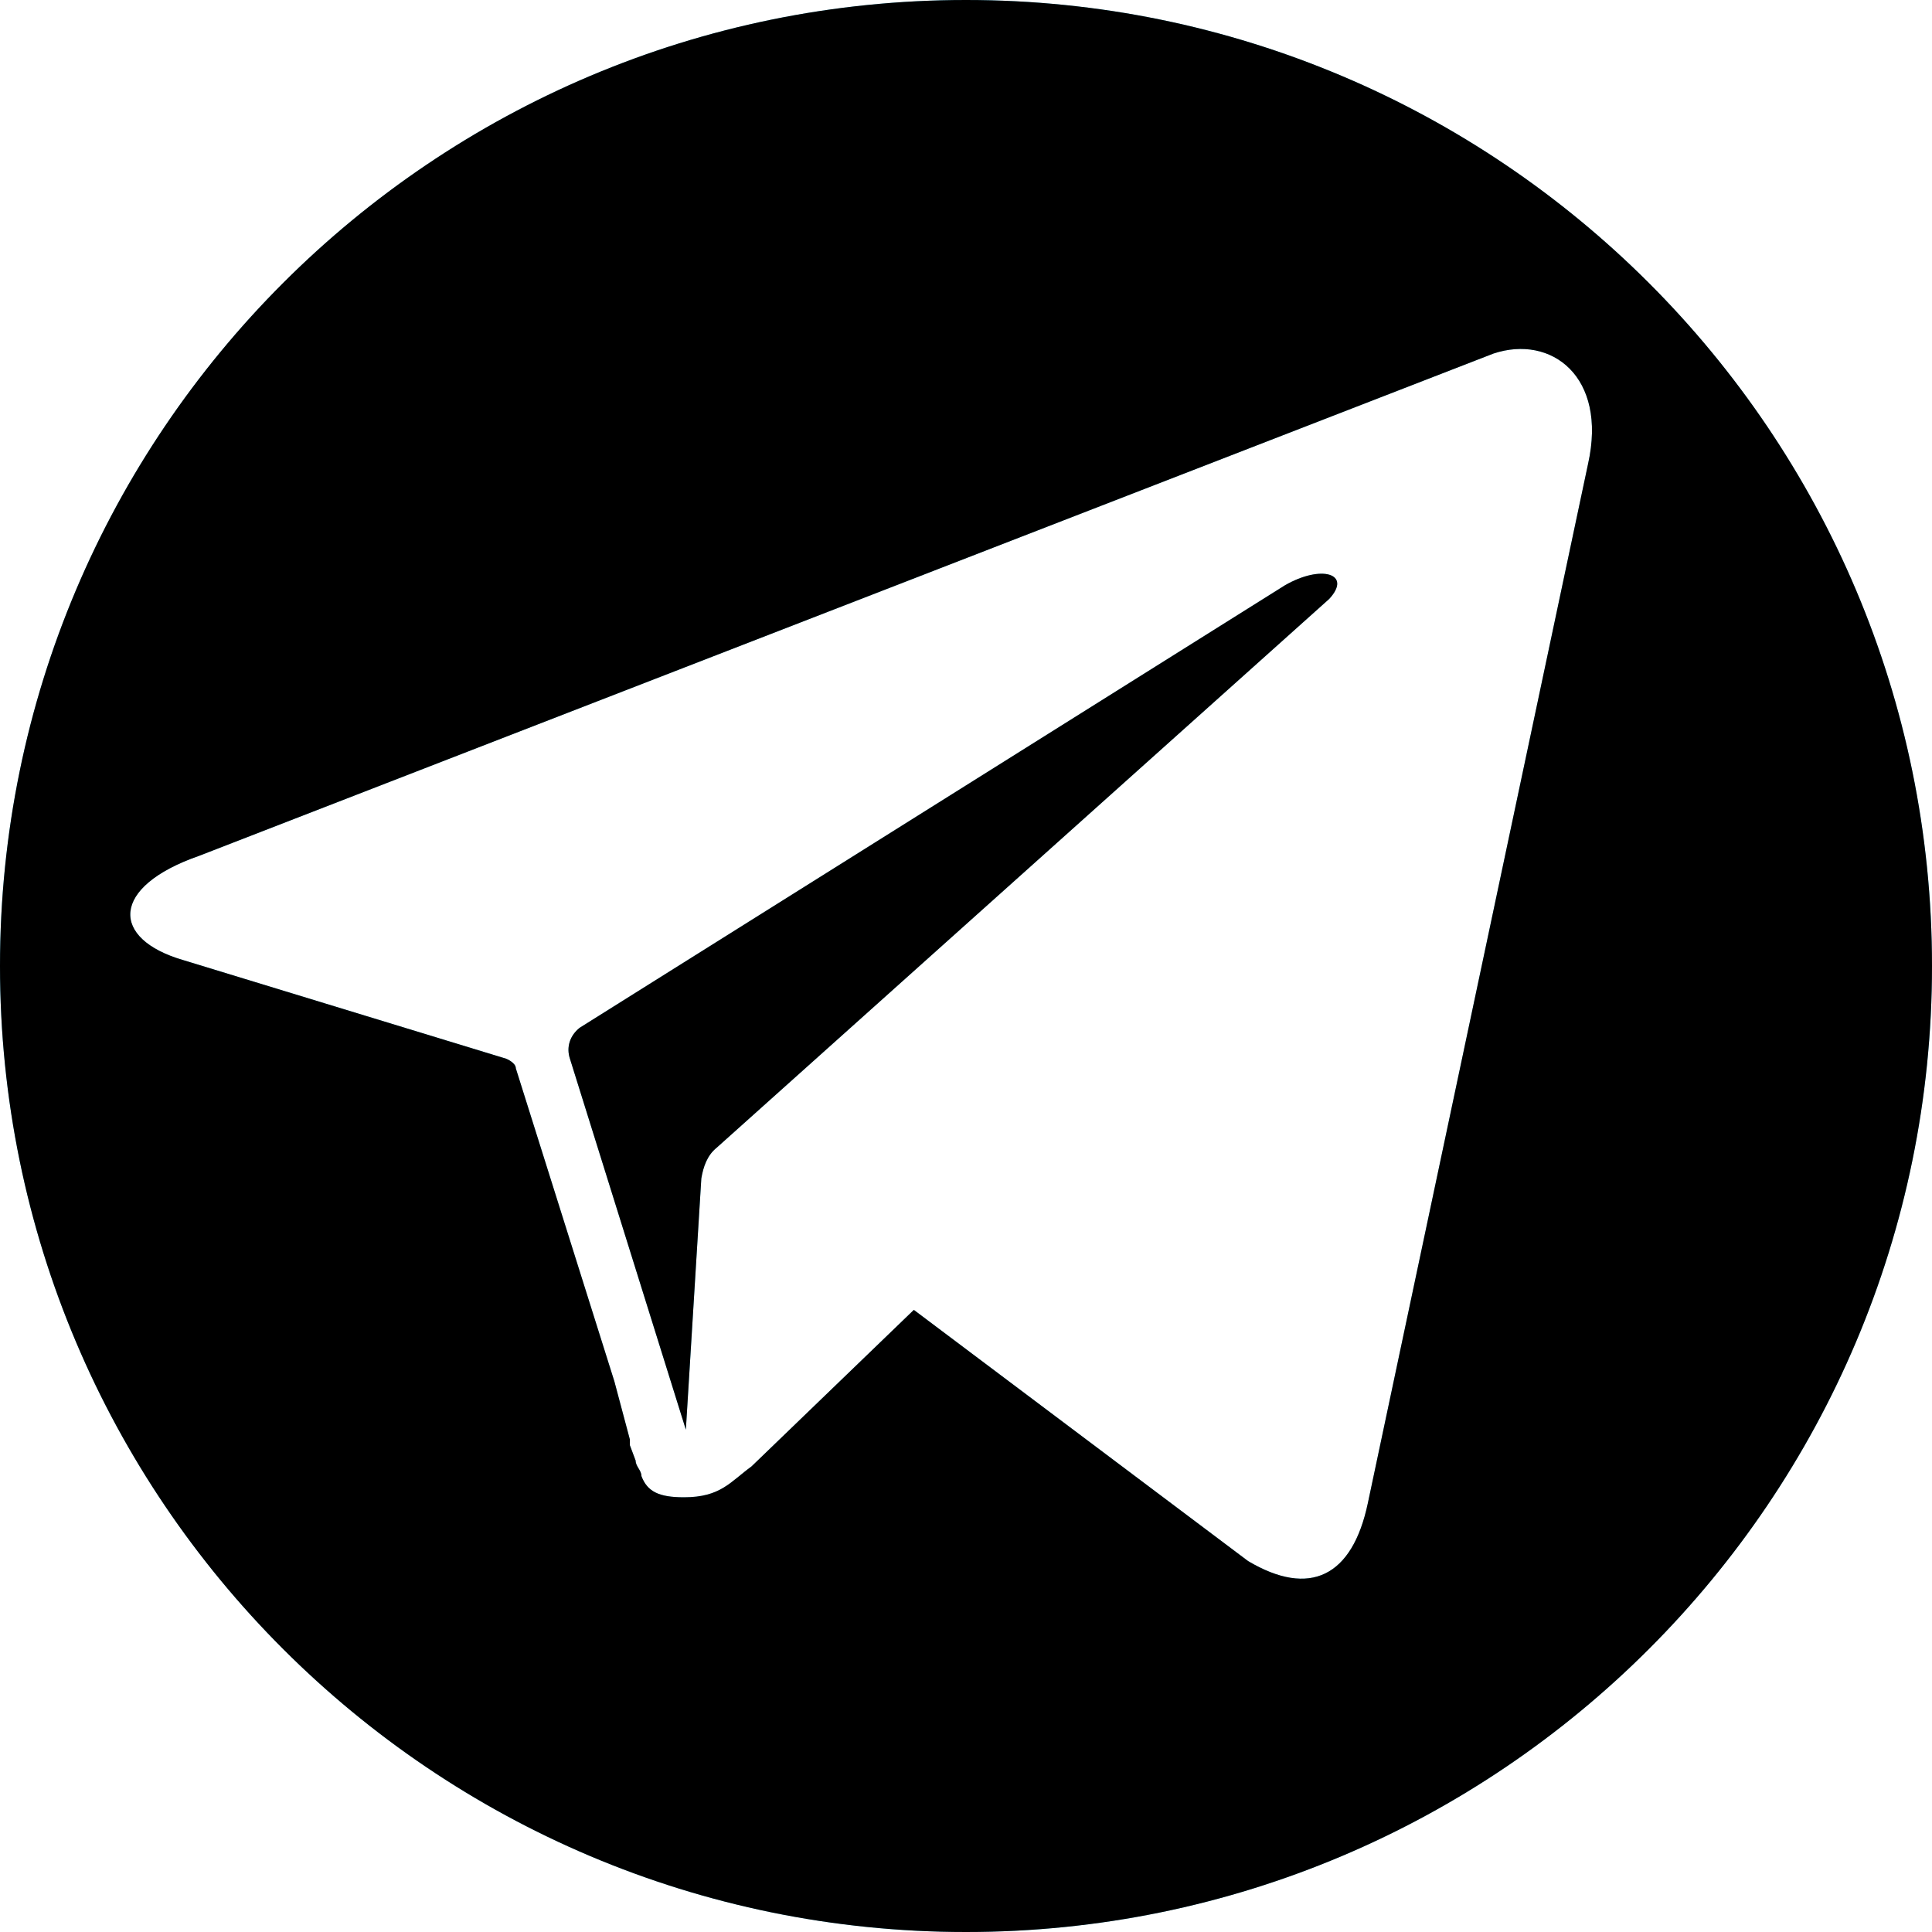 <svg id="telegram-icon" width="36" height="36" xmlns="http://www.w3.org/2000/svg" x="0px" y="0px" viewBox="0 0 100 100" style="enable-background:new 0 0 100 100;" xml:space="preserve"><g><linearGradient id="telegram-icon_1_" gradientUnits="userSpaceOnUse" x1="28.849" y1="67.489" x2="67.728" y2="28.611"><stop offset="0" style="stop-color:#62c5e5"/><stop offset="1" style="stop-color:#63c6e5"/></linearGradient><linearGradient id="telegram-icon_2_" gradientUnits="userSpaceOnUse" x1="14.645" y1="85.355" x2="85.338" y2="14.662"><stop offset="0" style="stop-color:#62c5e5"/><stop offset="1" style="stop-color:#63c6e5"/></linearGradient><path style="fill:url(#telegram-icon_1_);" d="M66.5,30.3L30,53.2c-0.5,0.4-0.7,1-0.5,1.6l6,19.2l0.8-13c0.1-0.6,0.3-1.2,0.8-1.6l31.7-28.4C70,29.7,68.4,29.2,66.5,30.3z"/><path style="fill:url(#telegram-icon_2_);" d="M50,0C22.4,0,0,22.4,0,50s22.4,50,50,50s50-22.4,50-50C100,22.4,77.6,0,50,0z M82.2,24L70.8,77.8c-0.8,3.8-3,4.9-6.2,3l-17.3-13l-8.4,8.1c-1.1,0.8-1.6,1.6-3.5,1.6c-1.3,0-1.9-0.3-2.2-1.1c0-0.3-0.3-0.5-0.3-0.8l-0.3-0.8v-0.3l-0.8-3l-5.1-16.2c0-0.3-0.5-0.5-0.5-0.5L9.5,49.7c-3.8-1.1-3.8-3.8,0.8-5.4l67-26C80.3,17.3,83.2,19.5,82.2,24z"/></g><g data-svggroup="hide"><path d="M66.5,30.3L30,53.2c-0.5,0.4-0.7,1-0.5,1.6l6,19.2l0.8-13c0.1-0.6,0.3-1.2,0.8-1.6l31.7-28.4C70,29.7,68.4,29.2,66.5,30.3z"/><path d="M50,0C22.4,0,0,22.4,0,50s22.4,50,50,50s50-22.4,50-50C100,22.4,77.6,0,50,0z M82.2,24L70.8,77.8c-0.8,3.8-3,4.9-6.2,3l-17.3-13l-8.4,8.1c-1.1,0.8-1.6,1.6-3.5,1.6c-1.3,0-1.9-0.3-2.2-1.1c0-0.3-0.3-0.5-0.3-0.8l-0.3-0.8v-0.3l-0.8-3l-5.1-16.2c0-0.3-0.5-0.5-0.5-0.5L9.5,49.7c-3.8-1.1-3.8-3.8,0.8-5.4l67-26C80.3,17.3,83.2,19.5,82.2,24z"/></g></svg>